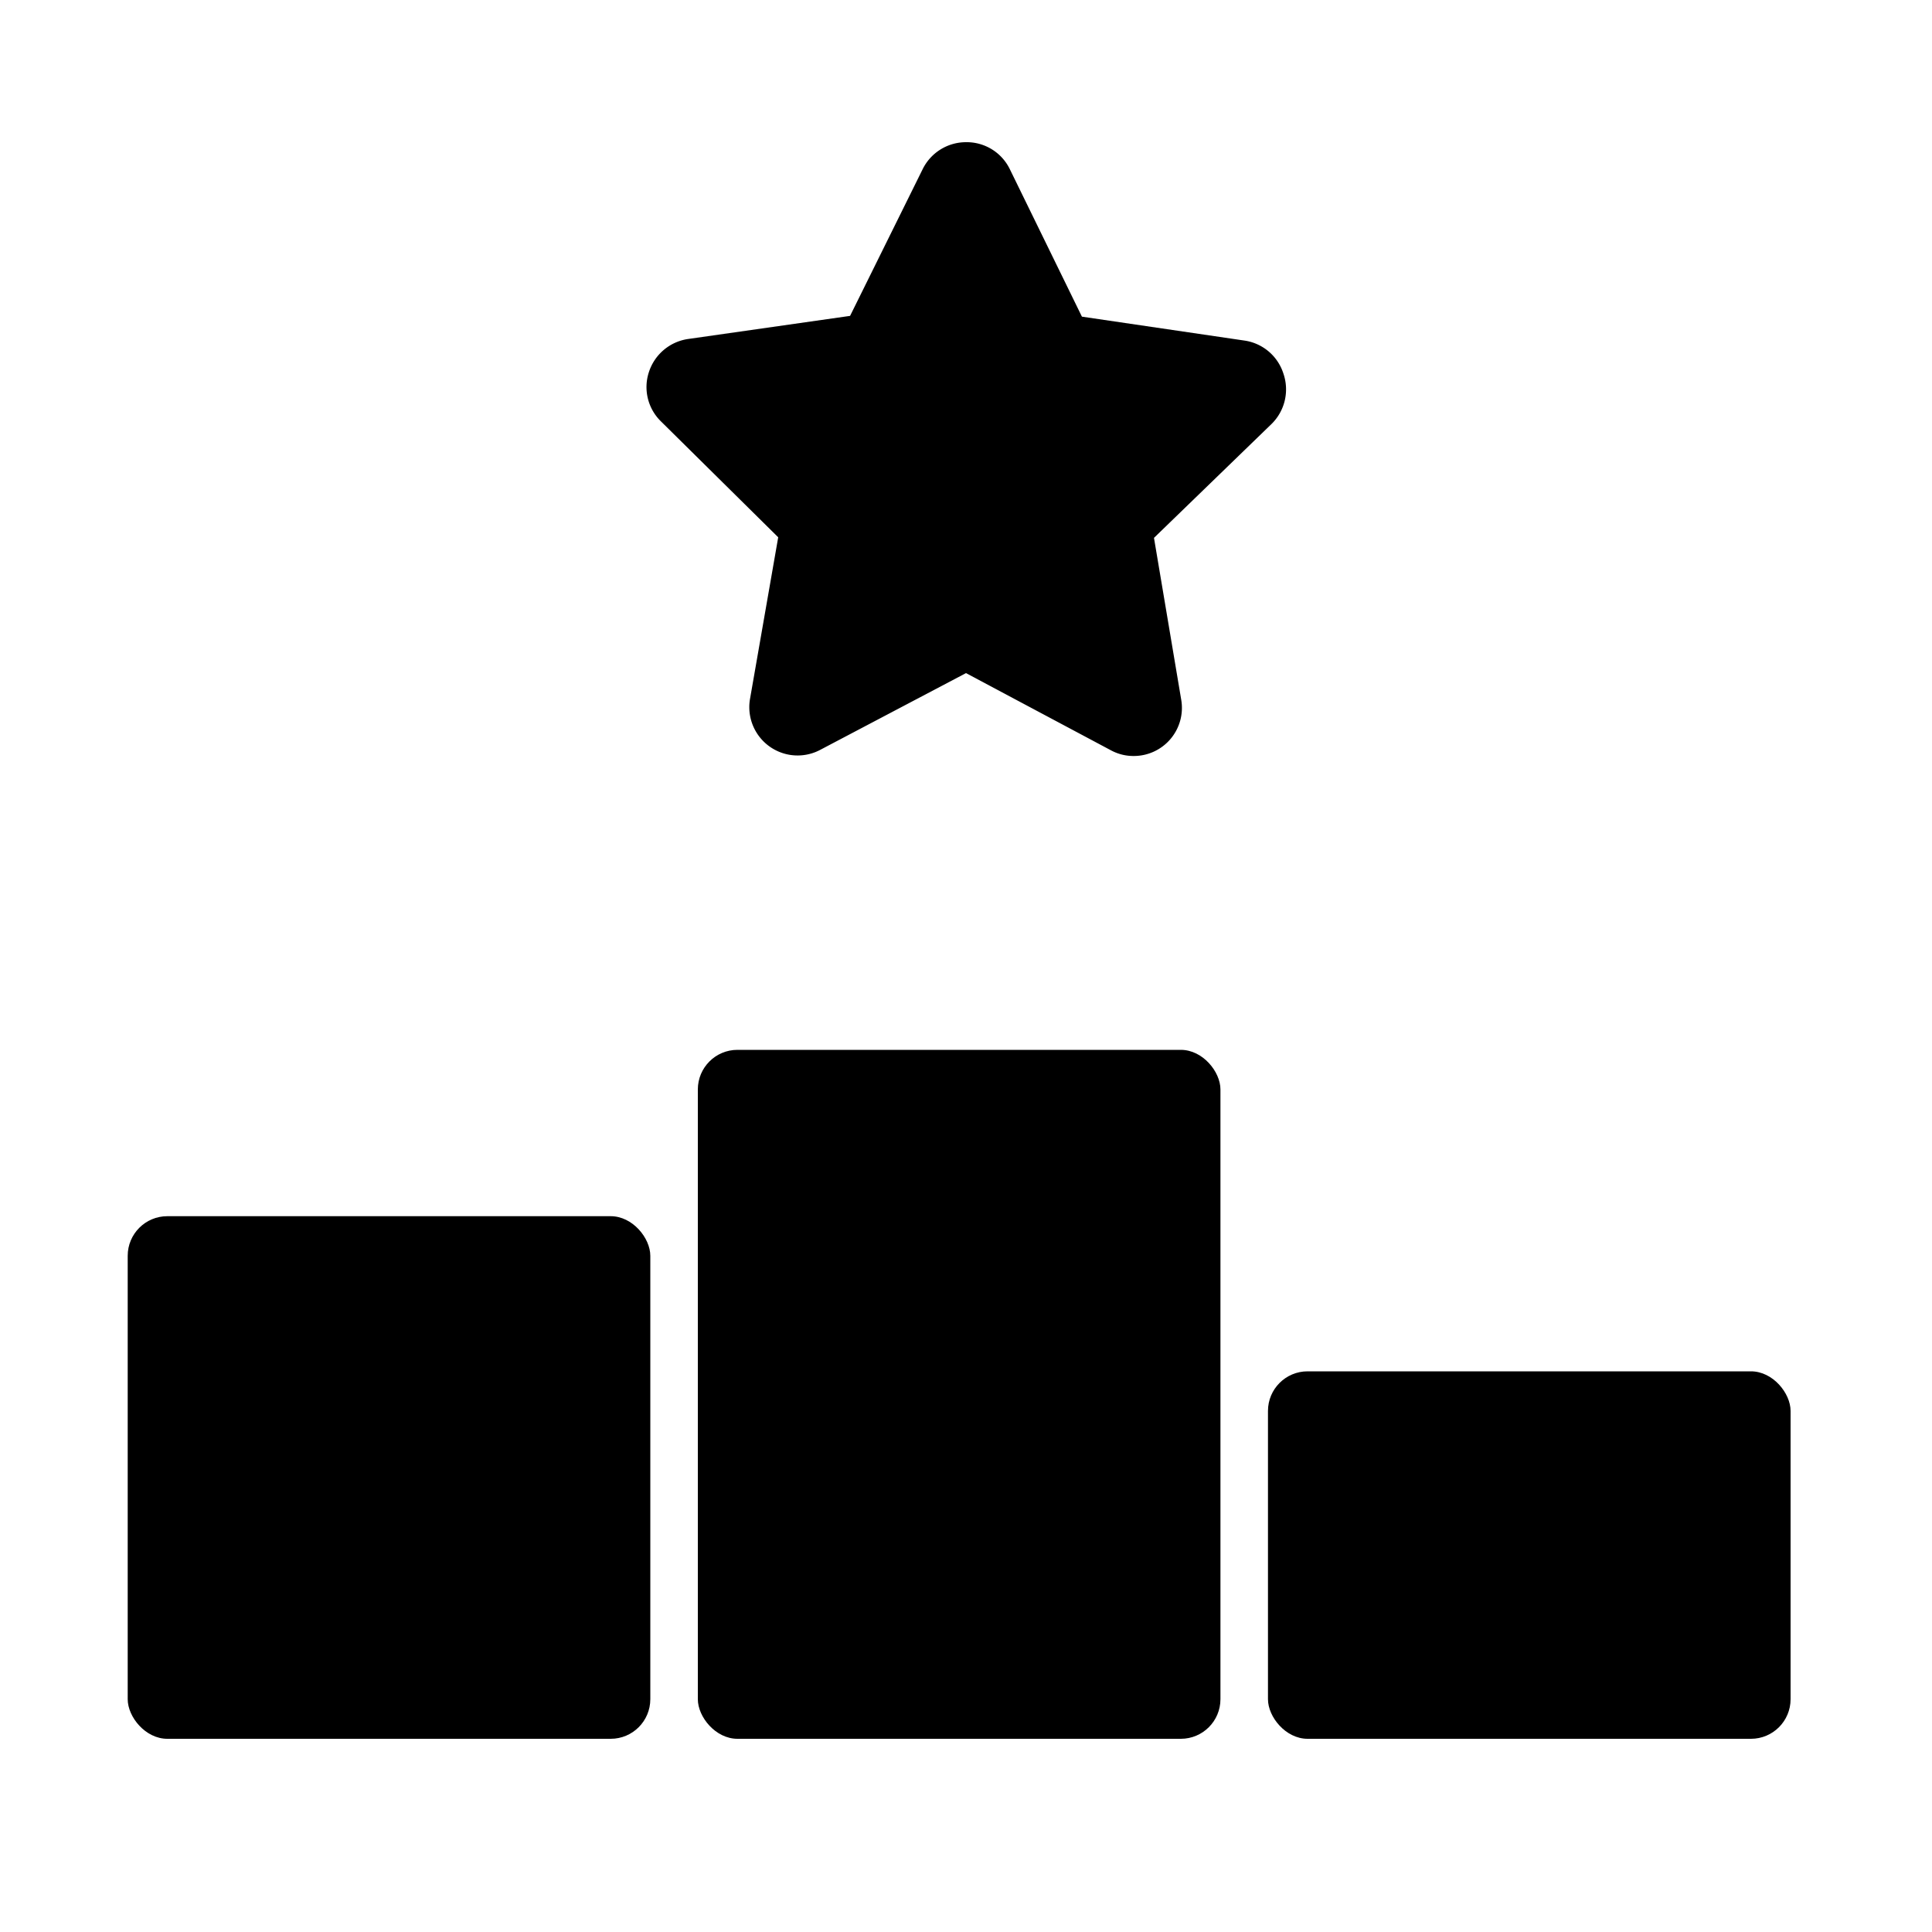 <svg xmlns="http://www.w3.org/2000/svg" viewBox="0 0 100 100" x="100px" y="100px">
  <g data-name="Award, leaderboard, rank, ranking">
    <rect x="36.12" y="54.34" width="27.05" height="35.66" rx="2.05" />
    <rect x="6.61" y="62.95" width="27.05" height="27.05" rx="2.05" />
    <rect x="65.63" y="70.98" width="27.05" height="19.02" rx="2.05" />
    <path d="M66.43,19.34a2.49,2.49,0,0,0-2-1.71L56,16.39,52.27,8.76A2.48,2.48,0,0,0,50,7.36h0a2.5,2.5,0,0,0-2.24,1.39L44,16.35l-8.41,1.2a2.51,2.51,0,0,0-2,1.7,2.48,2.48,0,0,0,.62,2.56l6.07,6-1.46,8.37a2.5,2.5,0,0,0,3.62,2.64L50,34.84l7.51,4a2.44,2.44,0,0,0,1.17.29,2.49,2.49,0,0,0,2.46-2.91l-1.41-8.38,6.1-5.91A2.51,2.51,0,0,0,66.43,19.34Z" />
  </g>
</svg>